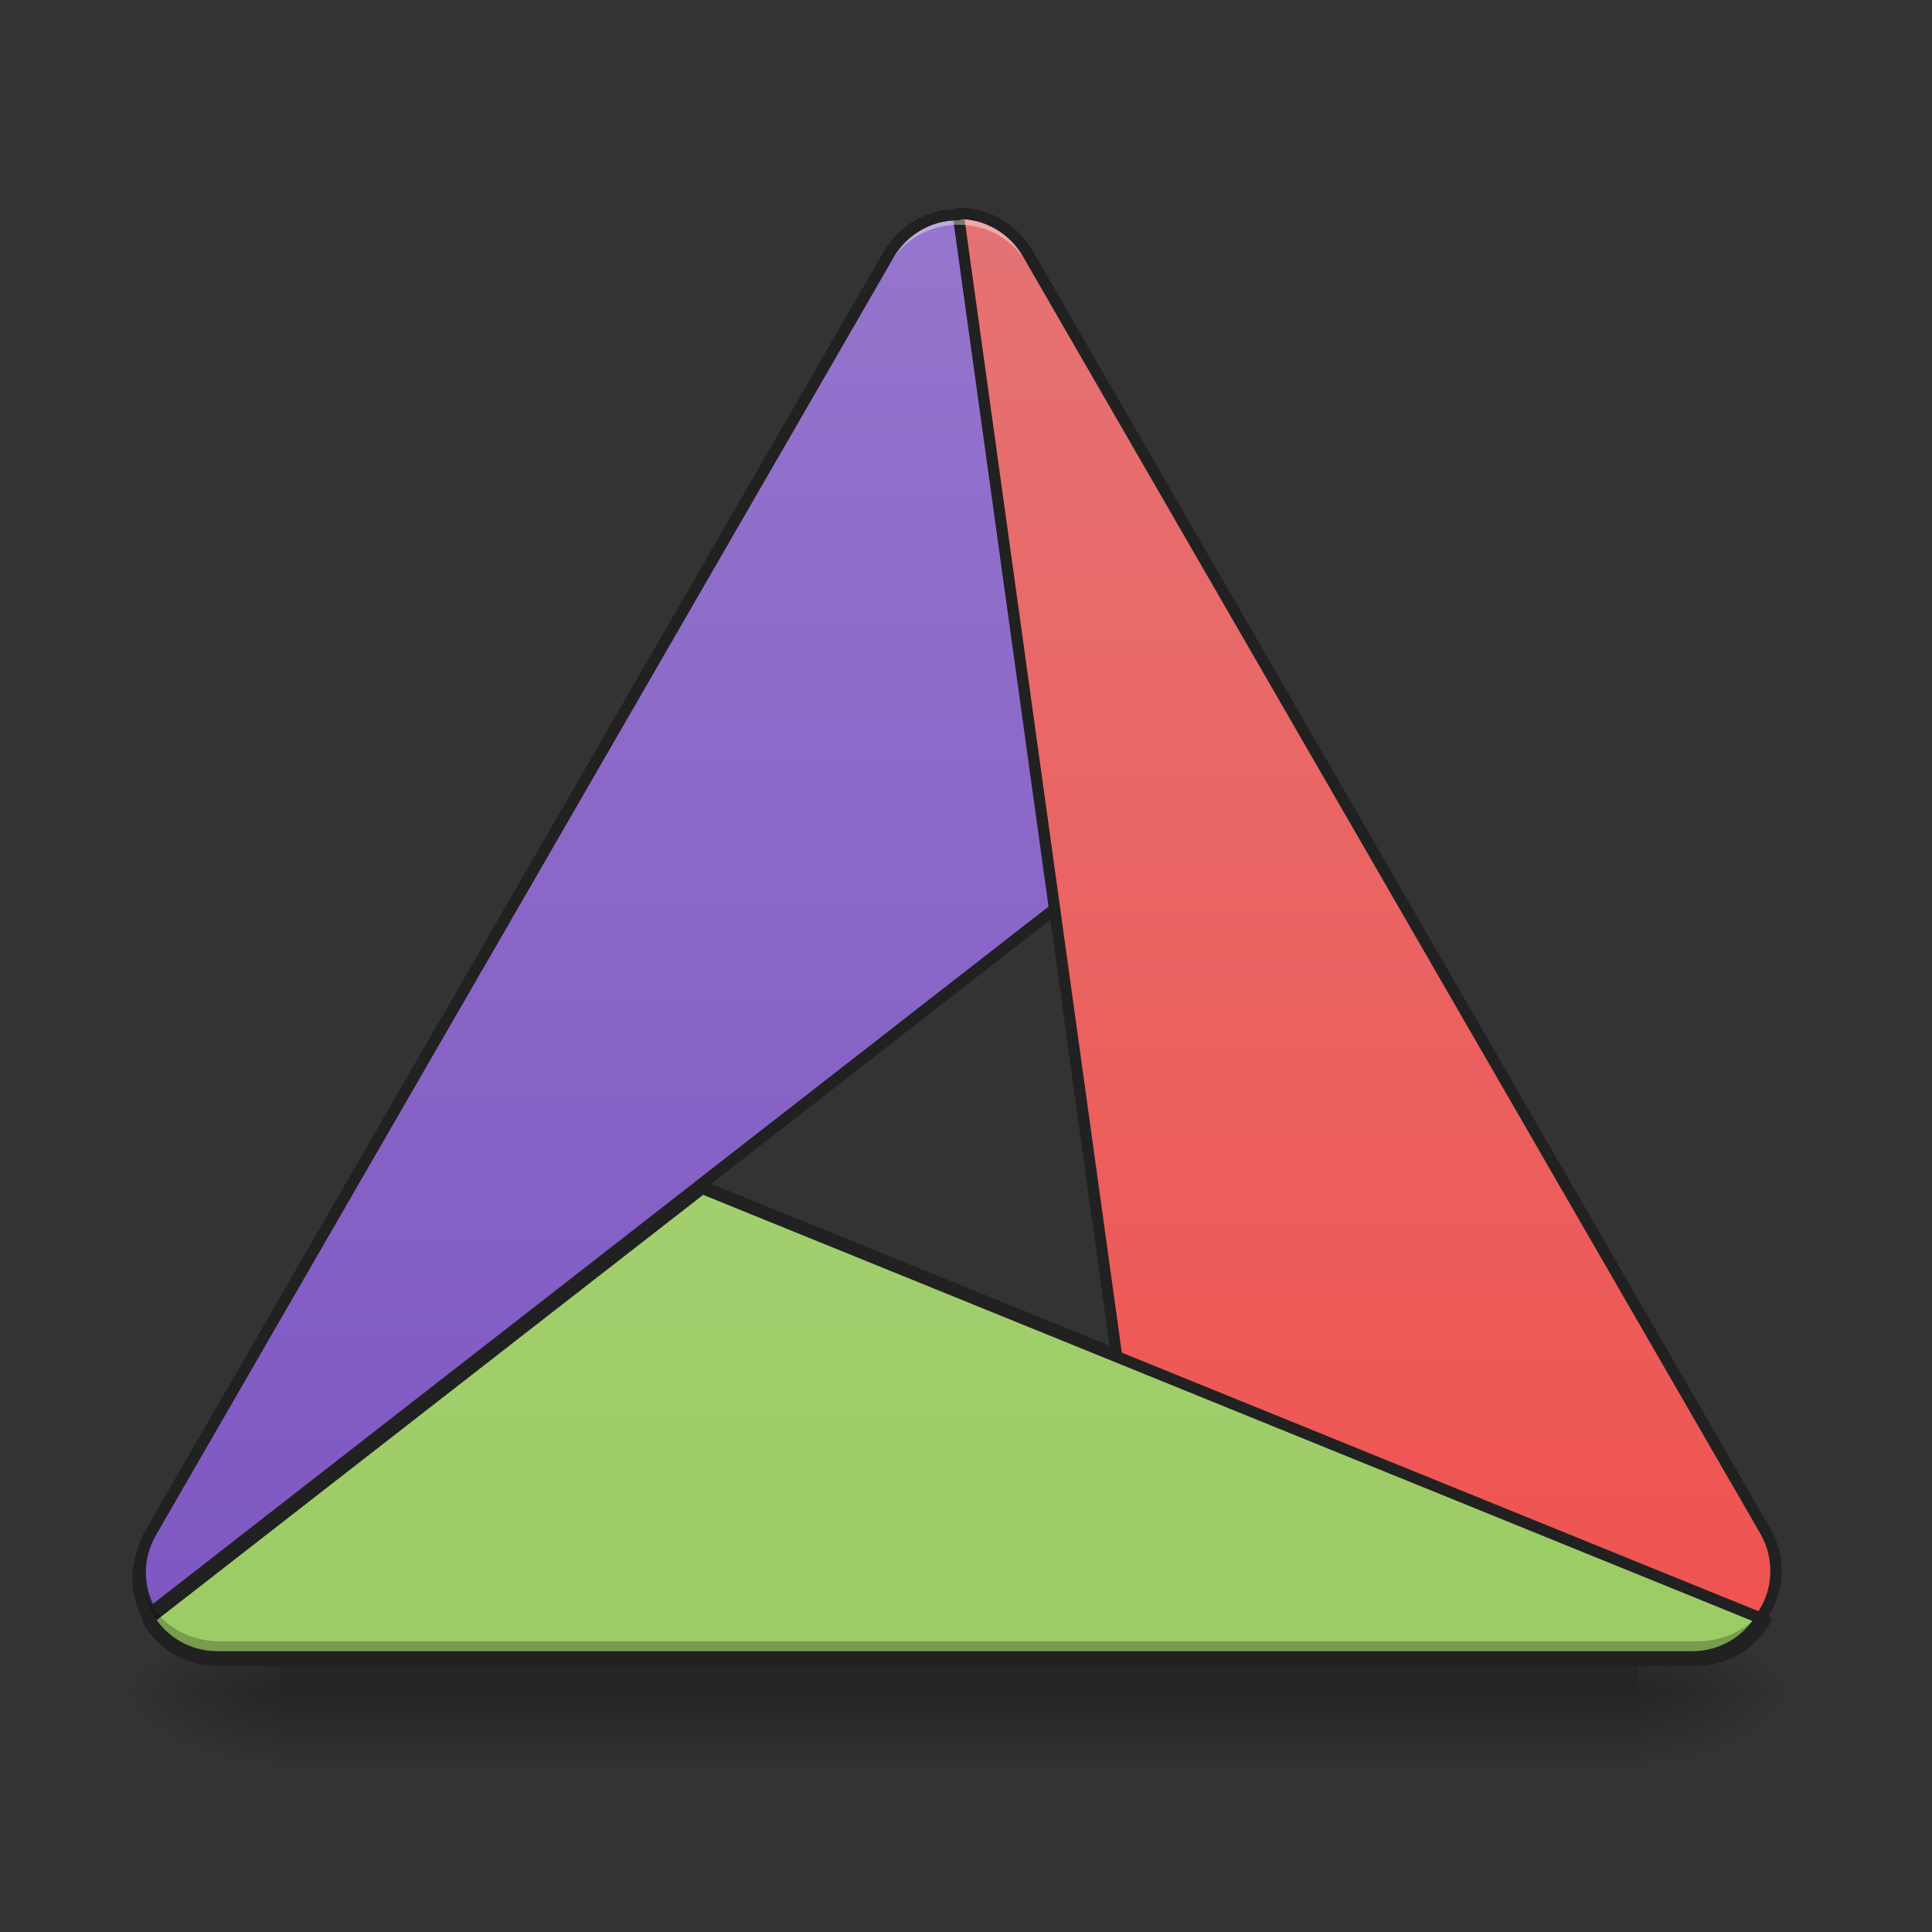 <?xml version="1.0" encoding="UTF-8"?>
<svg xmlns="http://www.w3.org/2000/svg" xmlns:xlink="http://www.w3.org/1999/xlink" width="64pt" height="64pt" viewBox="0 0 64 64" version="1.1">
<rect x="0" y="0" width="64" height="64" fill="#333333" stroke="none"/>
<defs>
<radialGradient id="radial0" gradientUnits="userSpaceOnUse" cx="450.909" cy="189.579" fx="450.909" fy="189.579" r="21.167" gradientTransform="matrix(0,-0.156,-0.281,-0,106.907,127.191)">
<stop offset="0" style="stop-color:rgb(0%,0%,0%);stop-opacity:0.314;"/>
<stop offset="0.222" style="stop-color:rgb(0%,0%,0%);stop-opacity:0.275;"/>
<stop offset="1" style="stop-color:rgb(0%,0%,0%);stop-opacity:0;"/>
</radialGradient>
<radialGradient id="radial1" gradientUnits="userSpaceOnUse" cx="450.909" cy="189.579" fx="450.909" fy="189.579" r="21.167" gradientTransform="matrix(-0,0.156,0.281,0,-43.401,-15.055)">
<stop offset="0" style="stop-color:rgb(0%,0%,0%);stop-opacity:0.314;"/>
<stop offset="0.222" style="stop-color:rgb(0%,0%,0%);stop-opacity:0.275;"/>
<stop offset="1" style="stop-color:rgb(0%,0%,0%);stop-opacity:0;"/>
</radialGradient>
<radialGradient id="radial2" gradientUnits="userSpaceOnUse" cx="450.909" cy="189.579" fx="450.909" fy="189.579" r="21.167" gradientTransform="matrix(-0,-0.156,0.281,-0,-43.401,127.191)">
<stop offset="0" style="stop-color:rgb(0%,0%,0%);stop-opacity:0.314;"/>
<stop offset="0.222" style="stop-color:rgb(0%,0%,0%);stop-opacity:0.275;"/>
<stop offset="1" style="stop-color:rgb(0%,0%,0%);stop-opacity:0;"/>
</radialGradient>
<radialGradient id="radial3" gradientUnits="userSpaceOnUse" cx="450.909" cy="189.579" fx="450.909" fy="189.579" r="21.167" gradientTransform="matrix(0,0.156,-0.281,0,106.907,-15.055)">
<stop offset="0" style="stop-color:rgb(0%,0%,0%);stop-opacity:0.314;"/>
<stop offset="0.222" style="stop-color:rgb(0%,0%,0%);stop-opacity:0.275;"/>
<stop offset="1" style="stop-color:rgb(0%,0%,0%);stop-opacity:0;"/>
</radialGradient>
<linearGradient id="linear0" gradientUnits="userSpaceOnUse" x1="255.323" y1="233.5" x2="255.323" y2="254.667" gradientTransform="matrix(0.027,0,0,0.125,7.07,26.878)">
<stop offset="0" style="stop-color:rgb(0%,0%,0%);stop-opacity:0.275;"/>
<stop offset="1" style="stop-color:rgb(0%,0%,0%);stop-opacity:0;"/>
</linearGradient>
<linearGradient id="linear1" gradientUnits="userSpaceOnUse" x1="254" y1="222.917" x2="254" y2="-158.083" gradientTransform="matrix(0.125,0,0,0.125,0,26.878)">
<stop offset="0" style="stop-color:rgb(24.706%,31.765%,70.98%);stop-opacity:1;"/>
<stop offset="1" style="stop-color:rgb(36.078%,41.961%,75.294%);stop-opacity:1;"/>
</linearGradient>
<linearGradient id="linear2" gradientUnits="userSpaceOnUse" x1="254" y1="222.917" x2="254" y2="-158.083" gradientTransform="matrix(0.125,0,0,0.125,0,26.878)">
<stop offset="0" style="stop-color:rgb(93.725%,32.549%,31.373%);stop-opacity:1;"/>
<stop offset="1" style="stop-color:rgb(89.804%,45.098%,45.098%);stop-opacity:1;"/>
</linearGradient>
<linearGradient id="linear3" gradientUnits="userSpaceOnUse" x1="254" y1="222.917" x2="254" y2="-158.083" gradientTransform="matrix(0.125,0,0,0.125,0,26.878)">
<stop offset="0" style="stop-color:rgb(54.51%,76.471%,29.02%);stop-opacity:1;"/>
<stop offset="1" style="stop-color:rgb(61.176%,80%,39.608%);stop-opacity:1;"/>
</linearGradient>
<linearGradient id="linear4" gradientUnits="userSpaceOnUse" x1="520" y1="1655.118" x2="520" y2="215.118" gradientTransform="matrix(0.033,0,0,0.033,0,0)">
<stop offset="0" style="stop-color:rgb(24.706%,31.765%,70.98%);stop-opacity:1;"/>
<stop offset="1" style="stop-color:rgb(36.078%,41.961%,75.294%);stop-opacity:1;"/>
</linearGradient>
<linearGradient id="linear5" gradientUnits="userSpaceOnUse" x1="469.574" y1="214.276" x2="139.618" y2="23.776" gradientTransform="matrix(-0.5,-0.866,0.866,-0.5,303.218,355.717)">
<stop offset="0" style="stop-color:rgb(68.235%,83.529%,50.588%);stop-opacity:1;"/>
<stop offset="1" style="stop-color:rgb(61.176%,80%,39.608%);stop-opacity:1;"/>
</linearGradient>
<linearGradient id="linear6" gradientUnits="userSpaceOnUse" x1="254" y1="222.917" x2="254" y2="-158.083" gradientTransform="matrix(3.78,0,0,3.78,0,812.598)">
<stop offset="0" style="stop-color:rgb(49.412%,34.118%,76.078%);stop-opacity:1;"/>
<stop offset="1" style="stop-color:rgb(58.431%,45.882%,80.392%);stop-opacity:1;"/>
</linearGradient>
</defs>
<g id="surface1">
<path style=" stroke:none;fill-rule:nonzero;fill:url(#radial0);" d="M 54.246 56.066 L 59.535 56.066 L 59.535 53.422 L 54.246 53.422 Z M 54.246 56.066 "/>
<path style=" stroke:none;fill-rule:nonzero;fill:url(#radial1);" d="M 9.262 56.066 L 3.969 56.066 L 3.969 58.715 L 9.262 58.715 Z M 9.262 56.066 "/>
<path style=" stroke:none;fill-rule:nonzero;fill:url(#radial2);" d="M 9.262 56.066 L 3.969 56.066 L 3.969 53.422 L 9.262 53.422 Z M 9.262 56.066 "/>
<path style=" stroke:none;fill-rule:nonzero;fill:url(#radial3);" d="M 54.246 56.066 L 59.535 56.066 L 59.535 58.715 L 54.246 58.715 Z M 54.246 56.066 "/>
<path style=" stroke:none;fill-rule:nonzero;fill:url(#linear0);" d="M 9.262 54.746 L 54.246 54.746 L 54.246 58.715 L 9.262 58.715 Z M 9.262 54.746 "/>
<path style=" stroke:none;fill-rule:nonzero;fill:url(#linear1);" d="M 5.008 53.523 C 5.008 53.523 5.004 53.52 5.004 53.516 C 4.551 52.73 4.523 51.723 5.02 50.863 L 29.496 8.469 C 30.23 7.199 31.816 6.754 33.055 7.469 C 33.254 7.582 33.43 7.719 33.586 7.875 C 33.773 8.051 33.941 8.262 34.078 8.496 L 43.008 23.965 L 5.016 53.539 C 5.016 53.535 5.012 53.527 5.008 53.523 Z M 5.008 53.523 "/>
<path style=" stroke:none;fill-rule:nonzero;fill:url(#linear2);" d="M 31.828 7.086 C 31.832 7.086 31.836 7.086 31.836 7.086 C 32.742 7.086 33.633 7.566 34.129 8.426 L 58.605 50.82 C 59.336 52.09 58.93 53.688 57.691 54.402 C 57.492 54.52 57.285 54.602 57.074 54.66 C 56.828 54.734 56.562 54.773 56.289 54.773 L 38.426 54.773 L 31.812 7.086 C 31.816 7.086 31.824 7.086 31.828 7.086 Z M 31.828 7.086 "/>
<path style=" stroke:none;fill-rule:nonzero;fill:url(#linear3);" d="M 58.488 53.691 C 58.488 53.691 58.488 53.695 58.484 53.699 C 58.031 54.484 57.172 55.012 56.18 55.012 L 7.227 55.012 C 5.762 55.012 4.582 53.859 4.582 52.426 C 4.582 52.199 4.613 51.977 4.668 51.77 C 4.727 51.516 4.824 51.266 4.961 51.027 L 13.891 35.562 L 58.5 53.676 C 58.496 53.68 58.492 53.688 58.488 53.691 Z M 58.488 53.691 "/>
<path style=" stroke:none;fill-rule:nonzero;fill:url(#linear4);" d="M 13.891 35.562 L 4.961 51.027 C 4.891 51.148 4.832 51.27 4.785 51.395 C 4.551 52.117 4.641 52.891 5.004 53.516 C 5.004 53.52 5.008 53.523 5.008 53.523 C 5.012 53.527 5.016 53.535 5.016 53.539 L 23.238 39.355 Z M 13.891 35.562 "/>
<path style="fill-rule:nonzero;fill:url(#linear5);stroke-width:3;stroke-linecap:square;stroke-linejoin:round;stroke:rgb(12.941%,12.941%,12.941%);stroke-opacity:1;stroke-miterlimit:4;" d="M 39.153 214.272 C 42.746 220.677 49.683 224.989 57.713 224.989 L 449.301 224.989 C 457.238 224.989 464.112 220.771 467.737 214.49 C 467.768 214.49 467.768 214.459 467.768 214.459 C 467.799 214.396 467.83 214.365 467.862 214.334 L 186.107 99.907 Z M 39.153 214.272 " transform="matrix(0.125,0,0,0.125,0,26.878)"/>
<path style="fill-rule:nonzero;fill:url(#linear6);stroke-width:11.339;stroke-linecap:square;stroke-linejoin:round;stroke:rgb(12.941%,12.941%,12.941%);stroke-opacity:1;stroke-miterlimit:4;" d="M 961.916 215.531 C 934.281 215.176 907 229.821 891.765 256.039 L 151.757 1537.767 C 136.759 1563.748 137.585 1594.218 151.285 1617.956 C 151.285 1618.074 151.403 1618.192 151.403 1618.192 C 151.521 1618.31 151.639 1618.546 151.639 1618.664 L 1058.639 912.669 Z M 961.916 215.531 " transform="matrix(0.033,0,0,0.033,0,0)"/>
<path style=" stroke:none;fill-rule:nonzero;fill:rgb(100%,100%,100%);fill-opacity:0.392;" d="M 31.734 7.113 C 31.734 7.117 31.73 7.117 31.727 7.117 C 30.82 7.117 29.934 7.598 29.438 8.457 L 4.961 50.852 C 4.684 51.332 4.57 51.859 4.602 52.367 C 4.629 51.965 4.742 51.559 4.961 51.18 L 29.438 8.785 C 29.934 7.926 30.82 7.445 31.727 7.445 C 31.73 7.445 31.734 7.445 31.734 7.445 C 31.742 7.445 31.746 7.445 31.754 7.445 C 31.762 7.445 31.77 7.445 31.777 7.445 C 32.684 7.445 33.574 7.926 34.066 8.785 L 58.543 51.18 C 58.762 51.559 58.879 51.965 58.902 52.367 C 58.938 51.859 58.82 51.332 58.543 50.852 L 34.066 8.457 C 33.574 7.598 32.684 7.117 31.777 7.117 C 31.77 7.117 31.762 7.117 31.754 7.117 C 31.746 7.117 31.742 7.113 31.734 7.113 Z M 31.734 7.113 "/>
<path style=" stroke:none;fill-rule:nonzero;fill:rgb(0%,0%,0%);fill-opacity:0.235;" d="M 4.605 51.977 C 4.527 52.953 4.988 53.922 5.875 54.434 C 6.074 54.547 6.281 54.633 6.488 54.688 C 6.738 54.762 7.004 54.805 7.277 54.805 L 56.23 54.805 C 56.504 54.805 56.77 54.762 57.016 54.688 C 57.227 54.633 57.434 54.547 57.629 54.434 C 58.52 53.922 58.98 52.953 58.898 51.977 C 58.832 52.797 58.387 53.562 57.629 54 C 57.434 54.117 57.227 54.199 57.016 54.258 C 56.77 54.332 56.504 54.371 56.23 54.371 L 7.277 54.371 C 7.004 54.371 6.738 54.332 6.488 54.258 C 6.281 54.199 6.074 54.117 5.875 54 C 5.117 53.562 4.672 52.797 4.605 51.977 Z M 4.605 51.977 "/>
<path style="fill:none;stroke-width:11.339;stroke-linecap:square;stroke-linejoin:round;stroke:rgb(12.941%,12.941%,12.941%);stroke-opacity:1;stroke-miterlimit:4;" d="M 962.27 214.232 C 962.152 214.232 961.916 214.232 961.798 214.232 L 961.916 215.531 C 934.281 215.176 907 229.821 891.765 256.039 L 151.757 1537.767 C 148.805 1542.963 146.443 1548.396 144.671 1553.828 C 143.136 1557.489 142.073 1561.268 141.128 1565.166 C 139.475 1571.425 138.53 1578.156 138.53 1585.006 C 138.53 1628.349 174.196 1663.188 218.483 1663.188 L 1698.499 1663.188 C 1728.496 1663.188 1754.478 1647.244 1768.178 1623.506 C 1768.296 1623.388 1768.296 1623.27 1768.296 1623.27 C 1768.414 1623.152 1768.532 1622.916 1768.65 1622.798 L 1768.414 1622.68 C 1785.656 1598.351 1788.136 1564.693 1771.839 1536.468 L 1031.831 254.739 C 1016.832 228.758 989.906 214.232 962.507 214.232 C 962.507 214.232 962.388 214.232 962.27 214.232 Z M 1058.639 912.669 L 1120.641 1359.673 L 702.571 1189.847 Z M 1058.639 912.669 " transform="matrix(0.033,0,0,0.033,0,0)"/>
</g>
</svg>
